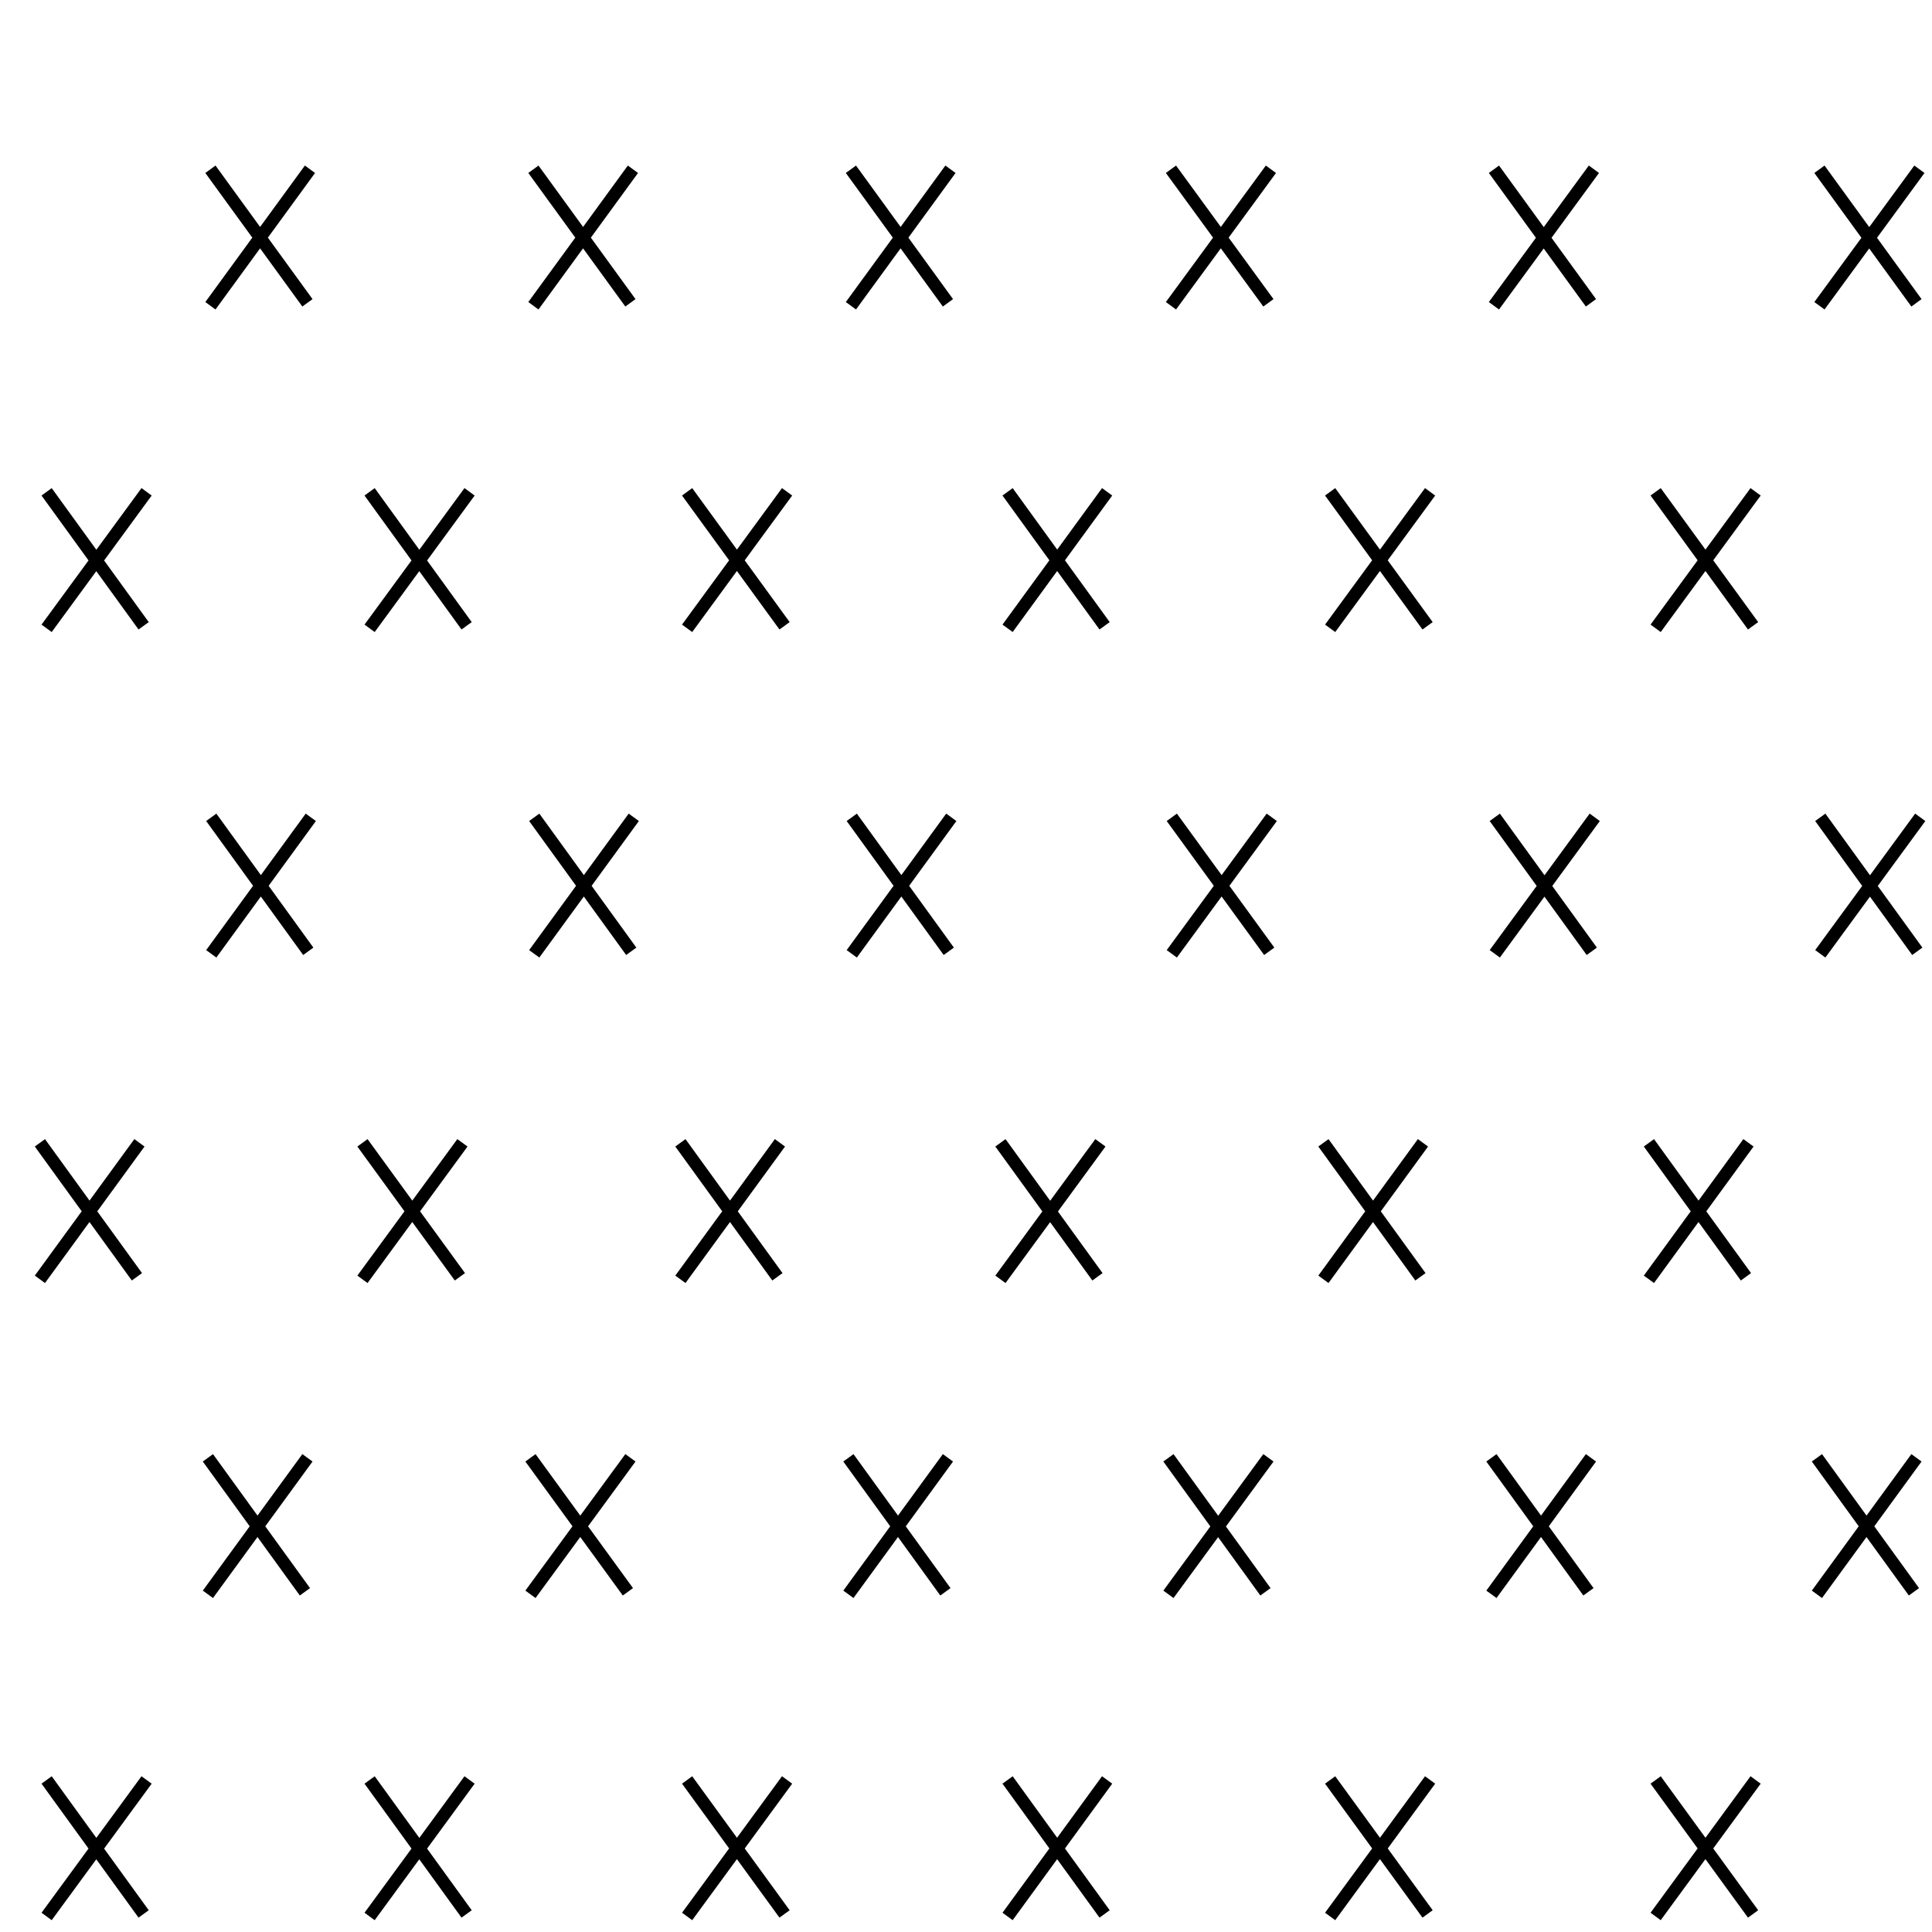 <svg xmlns="http://www.w3.org/2000/svg" xml:space="preserve" width="46" height="46" viewBox="1 -47.23 46 46"><path d="M1-47.23h46v46H1z" style="fill:none"/><path d="m6.01-43.2 2.31 3.18M8.38-43.2l-2.37 3.25M13.7-43.2l2.31 3.18M16.07-43.2l-2.37 3.25M21.26-43.2l2.31 3.18M23.63-43.2l-2.37 3.25M28.88-43.2l2.32 3.18M31.26-43.2l-2.38 3.25M36.57-43.2l2.31 3.18M38.95-43.2l-2.38 3.25M44.32-43.2l2.31 3.18M46.7-43.2l-2.38 3.25M2.11-35.52l2.31 3.19M4.49-35.52l-2.38 3.25M9.8-35.52l2.31 3.19M12.18-35.52 9.8-32.27M17.36-35.52l2.32 3.19M19.74-35.52l-2.38 3.25M24.99-35.52l2.31 3.19M27.36-35.52l-2.37 3.25M32.67-35.52l2.32 3.19M35.05-35.52l-2.38 3.25M40.42-35.52l2.32 3.19M42.8-35.52l-2.38 3.25M6.03-27.77l2.31 3.19M8.4-27.77l-2.37 3.25M13.72-27.77l2.31 3.19M16.09-27.77l-2.37 3.25M21.28-27.77l2.31 3.19M23.65-27.77l-2.37 3.25M28.9-27.77l2.32 3.19M31.28-27.77l-2.38 3.25M36.59-27.77l2.31 3.19M38.97-27.77l-2.38 3.25M44.34-27.77l2.31 3.19M46.72-27.77l-2.38 3.25M1.95-20.02l2.31 3.19M4.32-20.02l-2.37 3.25M9.63-20.02l2.32 3.19M12.01-20.02l-2.38 3.25M17.2-20.02l2.31 3.19M19.57-20.02l-2.37 3.25M24.82-20.02l2.31 3.19M27.2-20.02l-2.38 3.25M32.51-20.02l2.31 3.19M34.88-20.02l-2.37 3.25M40.26-20.02l2.31 3.19M42.63-20.02l-2.37 3.25M5.95-12.52l2.31 3.19M8.32-12.52 5.95-9.27M13.63-12.52l2.32 3.19M16.01-12.52l-2.38 3.25M21.2-12.52l2.31 3.19M23.57-12.52 21.2-9.27M28.82-12.52l2.31 3.19M31.2-12.52l-2.38 3.25M36.51-12.52l2.31 3.19M38.88-12.52l-2.37 3.25M44.26-12.52l2.31 3.19M46.63-12.52l-2.37 3.25M2.11-4.85l2.31 3.19M4.49-4.85 2.11-1.6M9.8-4.85l2.31 3.19M12.18-4.85 9.8-1.6M17.36-4.85l2.32 3.19M19.74-4.85 17.36-1.6M24.99-4.85l2.31 3.19M27.36-4.85 24.99-1.6M32.67-4.85l2.32 3.19M35.05-4.85 32.67-1.6M40.42-4.85l2.32 3.19M42.8-4.85 40.42-1.6" style="fill:none;stroke:#000;stroke-width:.3"/></svg>